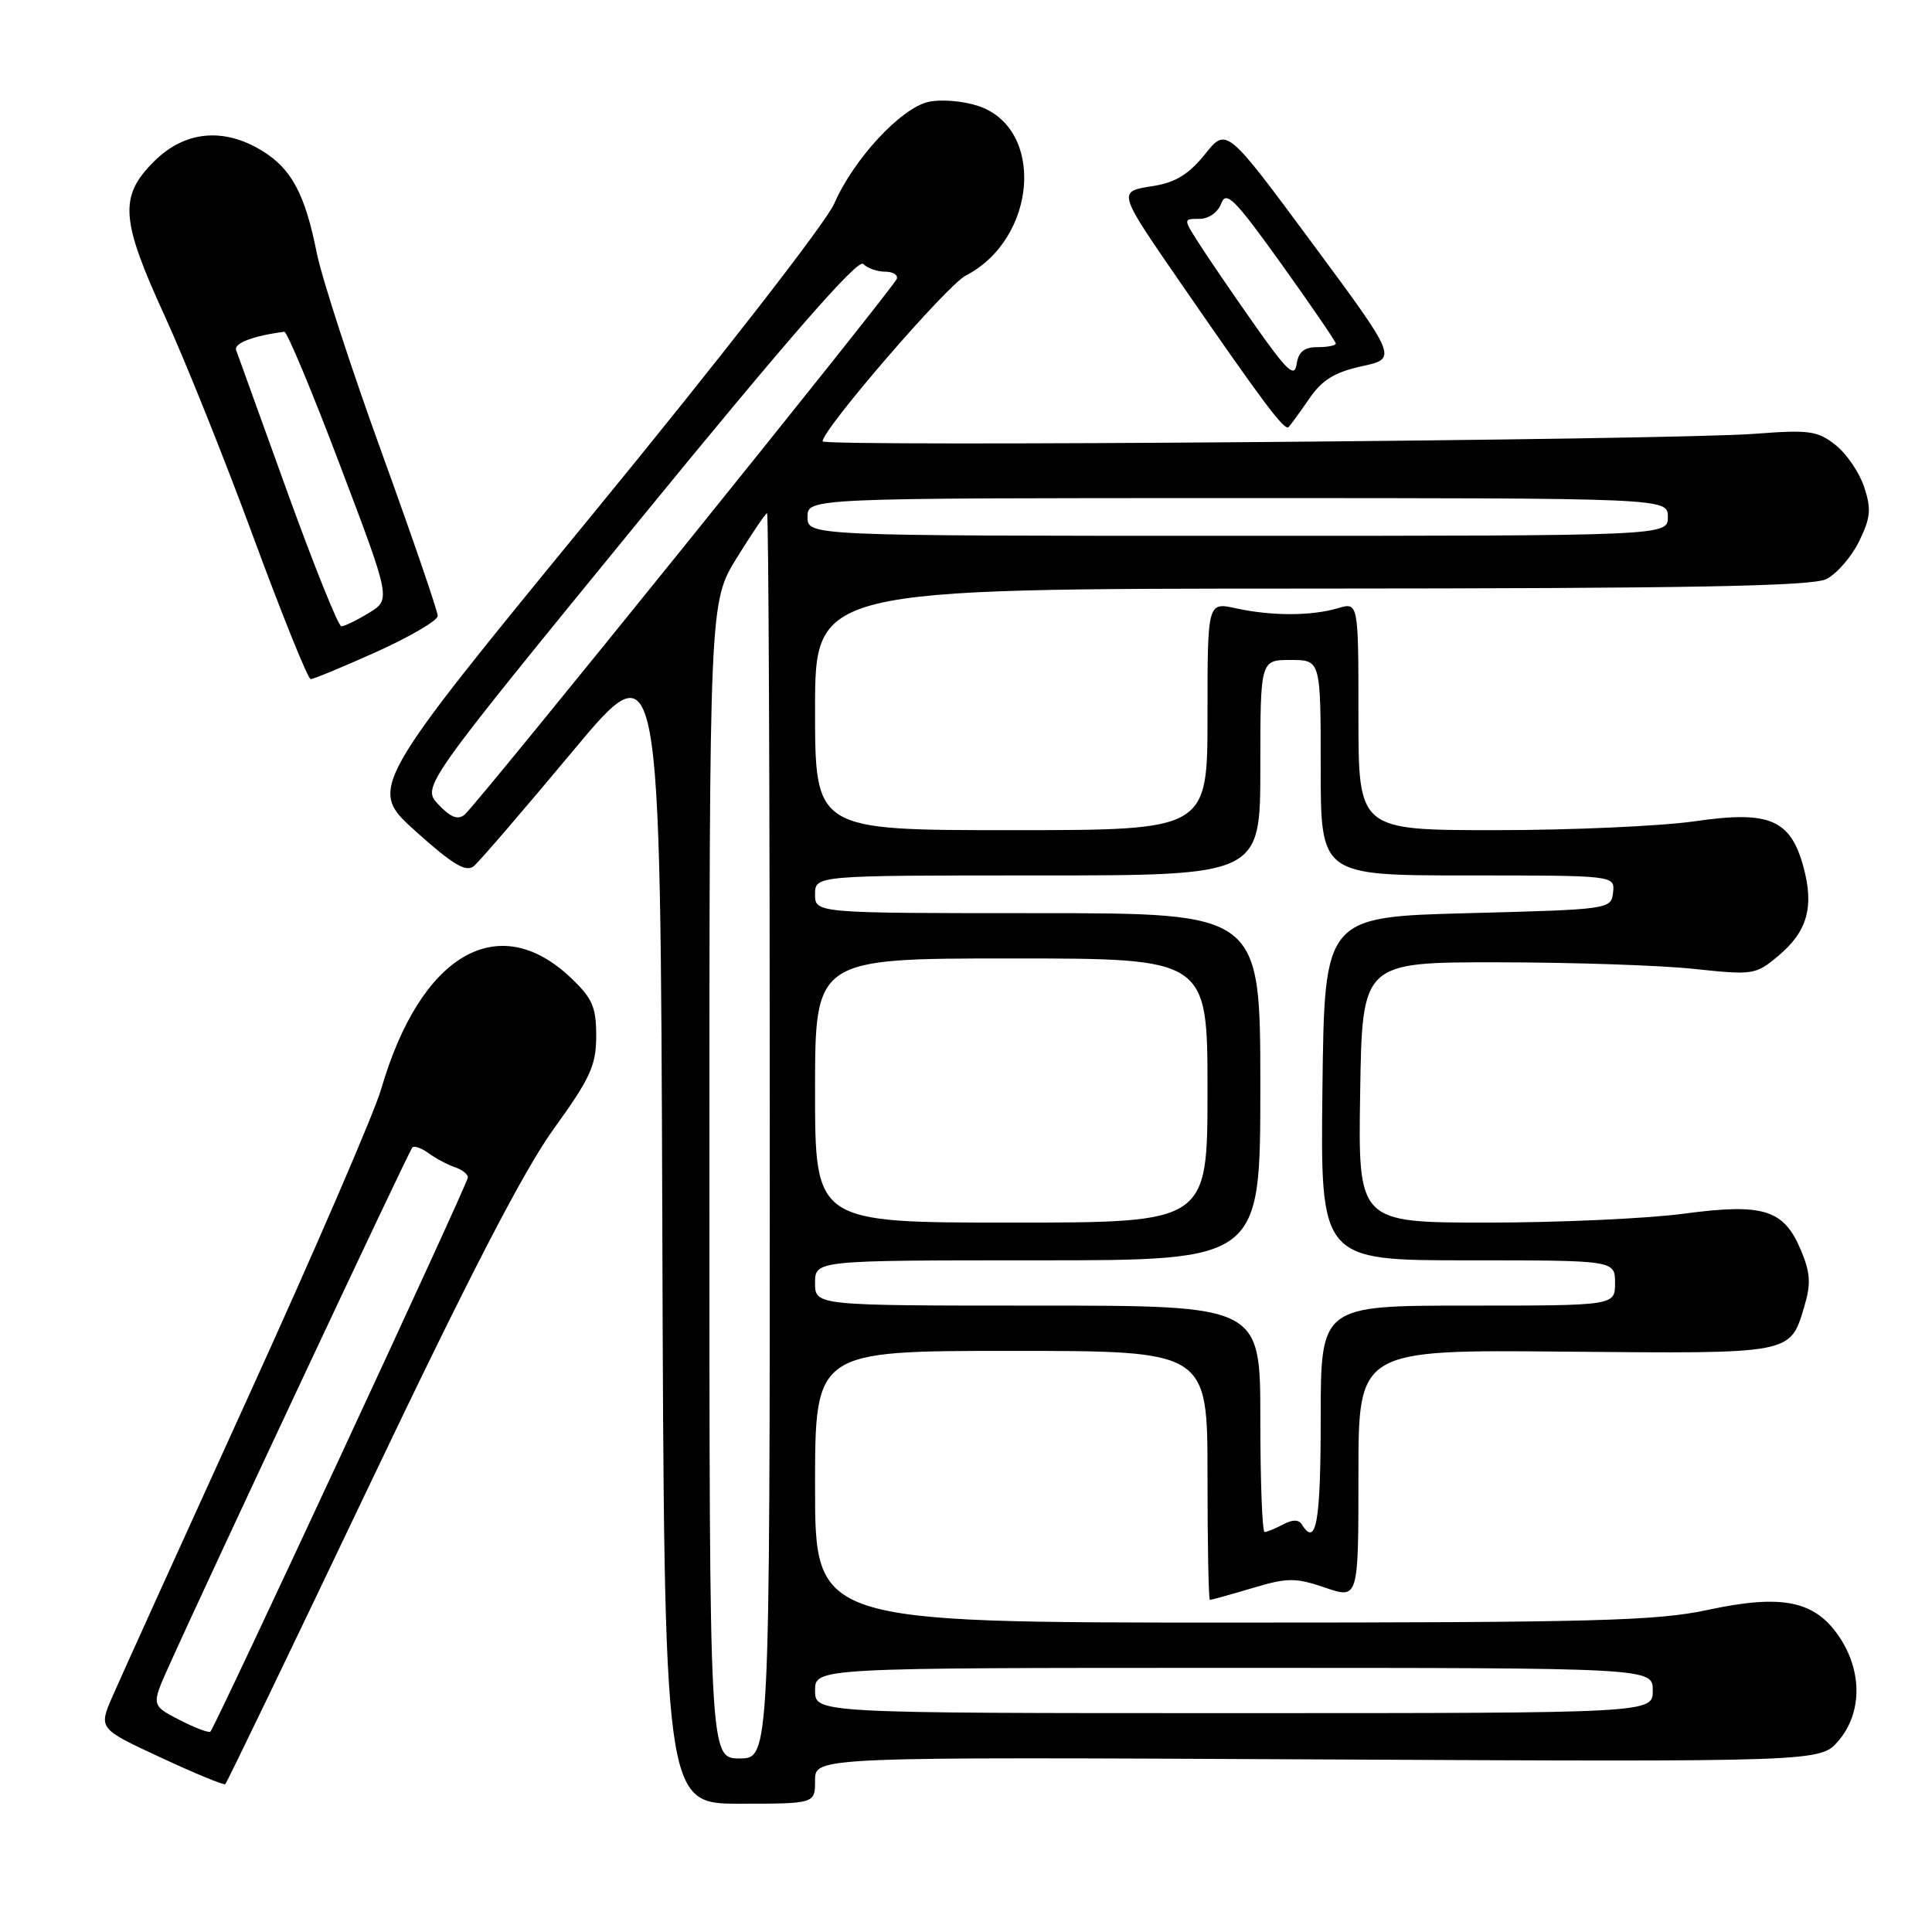<?xml version="1.0" encoding="UTF-8" standalone="no"?>
<!DOCTYPE svg PUBLIC "-//W3C//DTD SVG 1.1//EN" "http://www.w3.org/Graphics/SVG/1.1/DTD/svg11.dtd" >
<svg xmlns="http://www.w3.org/2000/svg" xmlns:xlink="http://www.w3.org/1999/xlink" version="1.1" viewBox="0 0 256 256">
 <g >
 <path fill="currentColor"
d=" M 108.00 235.90 C 108.00 232.80 108.00 232.80 174.60 233.13 C 241.21 233.46 241.21 233.46 243.60 230.67 C 246.74 227.02 246.79 221.47 243.72 216.90 C 240.48 212.08 236.15 211.20 226.24 213.33 C 219.49 214.78 211.09 215.00 163.23 215.00 C 108.00 215.00 108.00 215.00 108.00 197.00 C 108.00 179.00 108.00 179.00 134.00 179.00 C 160.00 179.00 160.00 179.00 160.00 195.50 C 160.00 204.57 160.14 212.00 160.32 212.00 C 160.49 212.00 163.01 211.30 165.91 210.44 C 170.62 209.03 171.64 209.03 175.59 210.37 C 180.00 211.88 180.00 211.88 180.00 195.36 C 180.00 178.84 180.00 178.84 207.44 179.10 C 237.70 179.37 237.18 179.47 239.09 173.08 C 239.97 170.14 239.89 168.66 238.65 165.70 C 236.37 160.25 233.71 159.41 223.10 160.82 C 218.25 161.47 206.55 162.00 197.11 162.00 C 179.95 162.00 179.95 162.00 180.23 144.75 C 180.50 127.50 180.50 127.50 198.50 127.51 C 208.40 127.52 220.11 127.91 224.52 128.39 C 232.32 129.22 232.64 129.17 235.67 126.63 C 239.47 123.43 240.39 120.18 238.99 114.96 C 237.27 108.57 234.49 107.38 224.59 108.82 C 220.08 109.47 208.21 110.00 198.20 110.00 C 180.00 110.00 180.00 110.00 180.00 94.89 C 180.00 79.78 180.00 79.78 177.25 80.60 C 173.73 81.63 168.51 81.64 163.75 80.60 C 160.00 79.78 160.00 79.78 160.00 94.89 C 160.00 110.00 160.00 110.00 134.00 110.00 C 108.00 110.00 108.00 110.00 108.00 94.00 C 108.00 78.00 108.00 78.00 173.75 77.99 C 224.12 77.97 240.08 77.68 242.00 76.73 C 243.38 76.04 245.32 73.80 246.33 71.75 C 247.87 68.61 247.98 67.45 247.01 64.52 C 246.37 62.60 244.66 60.09 243.20 58.95 C 240.84 57.08 239.70 56.93 232.53 57.48 C 221.66 58.32 109.00 59.23 109.00 58.48 C 109.00 56.88 125.46 37.81 127.96 36.52 C 137.45 31.61 138.51 16.97 129.59 14.03 C 127.61 13.38 124.68 13.13 123.06 13.49 C 119.40 14.29 113.11 21.07 110.53 27.00 C 109.42 29.53 95.50 47.44 78.66 67.98 C 48.75 104.47 48.75 104.47 55.10 110.17 C 60.01 114.58 61.76 115.62 62.79 114.76 C 63.52 114.15 69.38 107.34 75.81 99.63 C 87.50 85.60 87.50 85.60 87.76 162.30 C 88.01 239.00 88.01 239.00 98.01 239.00 C 108.00 239.00 108.00 239.00 108.00 235.90 Z  M 48.94 196.81 C 62.09 169.21 69.36 155.16 73.33 149.64 C 78.23 142.86 79.00 141.18 79.00 137.26 C 79.00 133.40 78.49 132.26 75.58 129.51 C 65.97 120.44 55.69 126.51 50.51 144.30 C 49.60 147.46 41.63 165.90 32.81 185.27 C 23.99 204.65 15.93 222.42 14.91 224.77 C 13.05 229.05 13.05 229.05 21.27 232.87 C 25.80 234.98 29.66 236.57 29.85 236.41 C 30.05 236.26 38.63 218.44 48.94 196.81 Z  M 49.92 86.36 C 54.36 84.35 58.00 82.22 58.00 81.61 C 58.01 81.00 54.67 71.28 50.59 60.00 C 46.50 48.72 42.63 36.80 41.97 33.50 C 40.41 25.68 38.62 22.35 34.70 19.96 C 29.59 16.84 24.44 17.36 20.40 21.40 C 15.75 26.05 15.97 29.09 21.85 41.92 C 24.52 47.74 29.81 60.93 33.60 71.24 C 37.40 81.54 40.80 89.98 41.17 89.99 C 41.53 89.99 45.47 88.36 49.92 86.36 Z  M 173.48 52.83 C 175.18 50.34 176.84 49.32 180.45 48.53 C 185.18 47.50 185.18 47.50 173.85 32.19 C 162.52 16.87 162.52 16.87 159.66 20.44 C 157.55 23.07 155.76 24.18 152.85 24.64 C 148.03 25.41 147.97 25.20 156.66 37.81 C 167.42 53.41 170.21 57.12 170.74 56.59 C 171.01 56.32 172.25 54.62 173.48 52.83 Z  M 94.00 156.40 C 94.00 79.80 94.00 79.80 97.64 73.90 C 99.65 70.66 101.45 68.00 101.64 68.00 C 101.84 68.00 102.00 105.12 102.00 150.50 C 102.00 233.00 102.00 233.00 98.00 233.00 C 94.00 233.00 94.00 233.00 94.00 156.40 Z  M 108.00 224.00 C 108.00 221.00 108.00 221.00 163.50 221.00 C 219.00 221.00 219.00 221.00 219.00 224.00 C 219.00 227.00 219.00 227.00 163.50 227.00 C 108.00 227.00 108.00 227.00 108.00 224.00 Z  M 167.00 188.00 C 167.00 173.00 167.00 173.00 137.50 173.00 C 108.00 173.00 108.00 173.00 108.00 170.00 C 108.00 167.00 108.00 167.00 137.50 167.00 C 167.00 167.00 167.00 167.00 167.00 144.00 C 167.00 121.00 167.00 121.00 137.50 121.00 C 108.00 121.00 108.00 121.00 108.00 118.50 C 108.00 116.00 108.00 116.00 137.50 116.00 C 167.00 116.00 167.00 116.00 167.00 101.73 C 167.00 87.45 167.00 87.45 171.00 87.45 C 175.00 87.45 175.00 87.45 175.00 101.73 C 175.00 116.00 175.00 116.00 194.49 116.00 C 213.98 116.00 213.98 116.00 213.74 118.25 C 213.50 120.48 213.30 120.51 194.50 121.00 C 175.50 121.50 175.50 121.50 175.23 144.25 C 174.96 167.00 174.96 167.00 194.48 167.00 C 214.00 167.00 214.00 167.00 214.00 170.00 C 214.00 173.00 214.00 173.00 194.50 173.00 C 175.00 173.00 175.00 173.00 175.00 188.00 C 175.00 201.69 174.40 205.07 172.50 202.00 C 172.08 201.33 171.26 201.33 170.01 202.00 C 168.97 202.55 167.88 203.00 167.57 203.00 C 167.25 203.00 167.00 196.25 167.00 188.00 Z  M 108.00 144.50 C 108.00 127.00 108.00 127.00 134.00 127.00 C 160.00 127.00 160.00 127.00 160.00 144.50 C 160.00 162.00 160.00 162.00 134.00 162.00 C 108.00 162.00 108.00 162.00 108.00 144.50 Z  M 58.10 106.61 C 55.88 104.25 55.88 104.25 84.61 69.09 C 104.36 44.92 113.66 34.26 114.37 34.97 C 114.94 35.54 116.25 36.00 117.28 36.00 C 118.32 36.00 119.02 36.43 118.83 36.95 C 118.41 38.15 63.22 106.58 61.56 107.95 C 60.67 108.69 59.70 108.30 58.10 106.61 Z  M 107.00 68.50 C 107.00 66.00 107.00 66.00 164.00 66.00 C 221.00 66.00 221.00 66.00 221.00 68.50 C 221.00 71.00 221.00 71.00 164.00 71.00 C 107.00 71.00 107.00 71.00 107.00 68.50 Z  M 23.77 227.89 C 20.04 225.97 20.04 225.97 22.39 220.74 C 27.52 209.32 54.20 152.47 54.64 152.04 C 54.89 151.78 55.86 152.13 56.80 152.81 C 57.73 153.50 59.29 154.32 60.25 154.65 C 61.21 154.97 62.00 155.58 62.00 156.01 C 62.00 156.81 28.55 228.79 27.88 229.45 C 27.67 229.65 25.82 228.95 23.77 227.89 Z  M 38.09 65.24 C 34.57 55.48 31.50 47.00 31.29 46.39 C 30.96 45.48 33.54 44.50 37.67 43.96 C 38.03 43.92 41.36 51.88 45.06 61.66 C 51.80 79.44 51.80 79.44 48.87 81.22 C 47.27 82.20 45.63 82.99 45.23 82.99 C 44.83 82.98 41.62 74.99 38.09 65.24 Z  M 166.10 42.85 C 163.14 38.64 159.84 33.80 158.77 32.10 C 156.80 29.00 156.80 29.00 158.93 29.00 C 160.17 29.00 161.38 28.14 161.82 26.96 C 162.47 25.21 163.61 26.36 169.79 34.98 C 173.75 40.51 177.00 45.26 177.00 45.52 C 177.00 45.79 175.91 46.00 174.57 46.00 C 172.81 46.00 172.05 46.62 171.81 48.25 C 171.53 50.11 170.55 49.18 166.10 42.85 Z "/>
</g>
</svg>